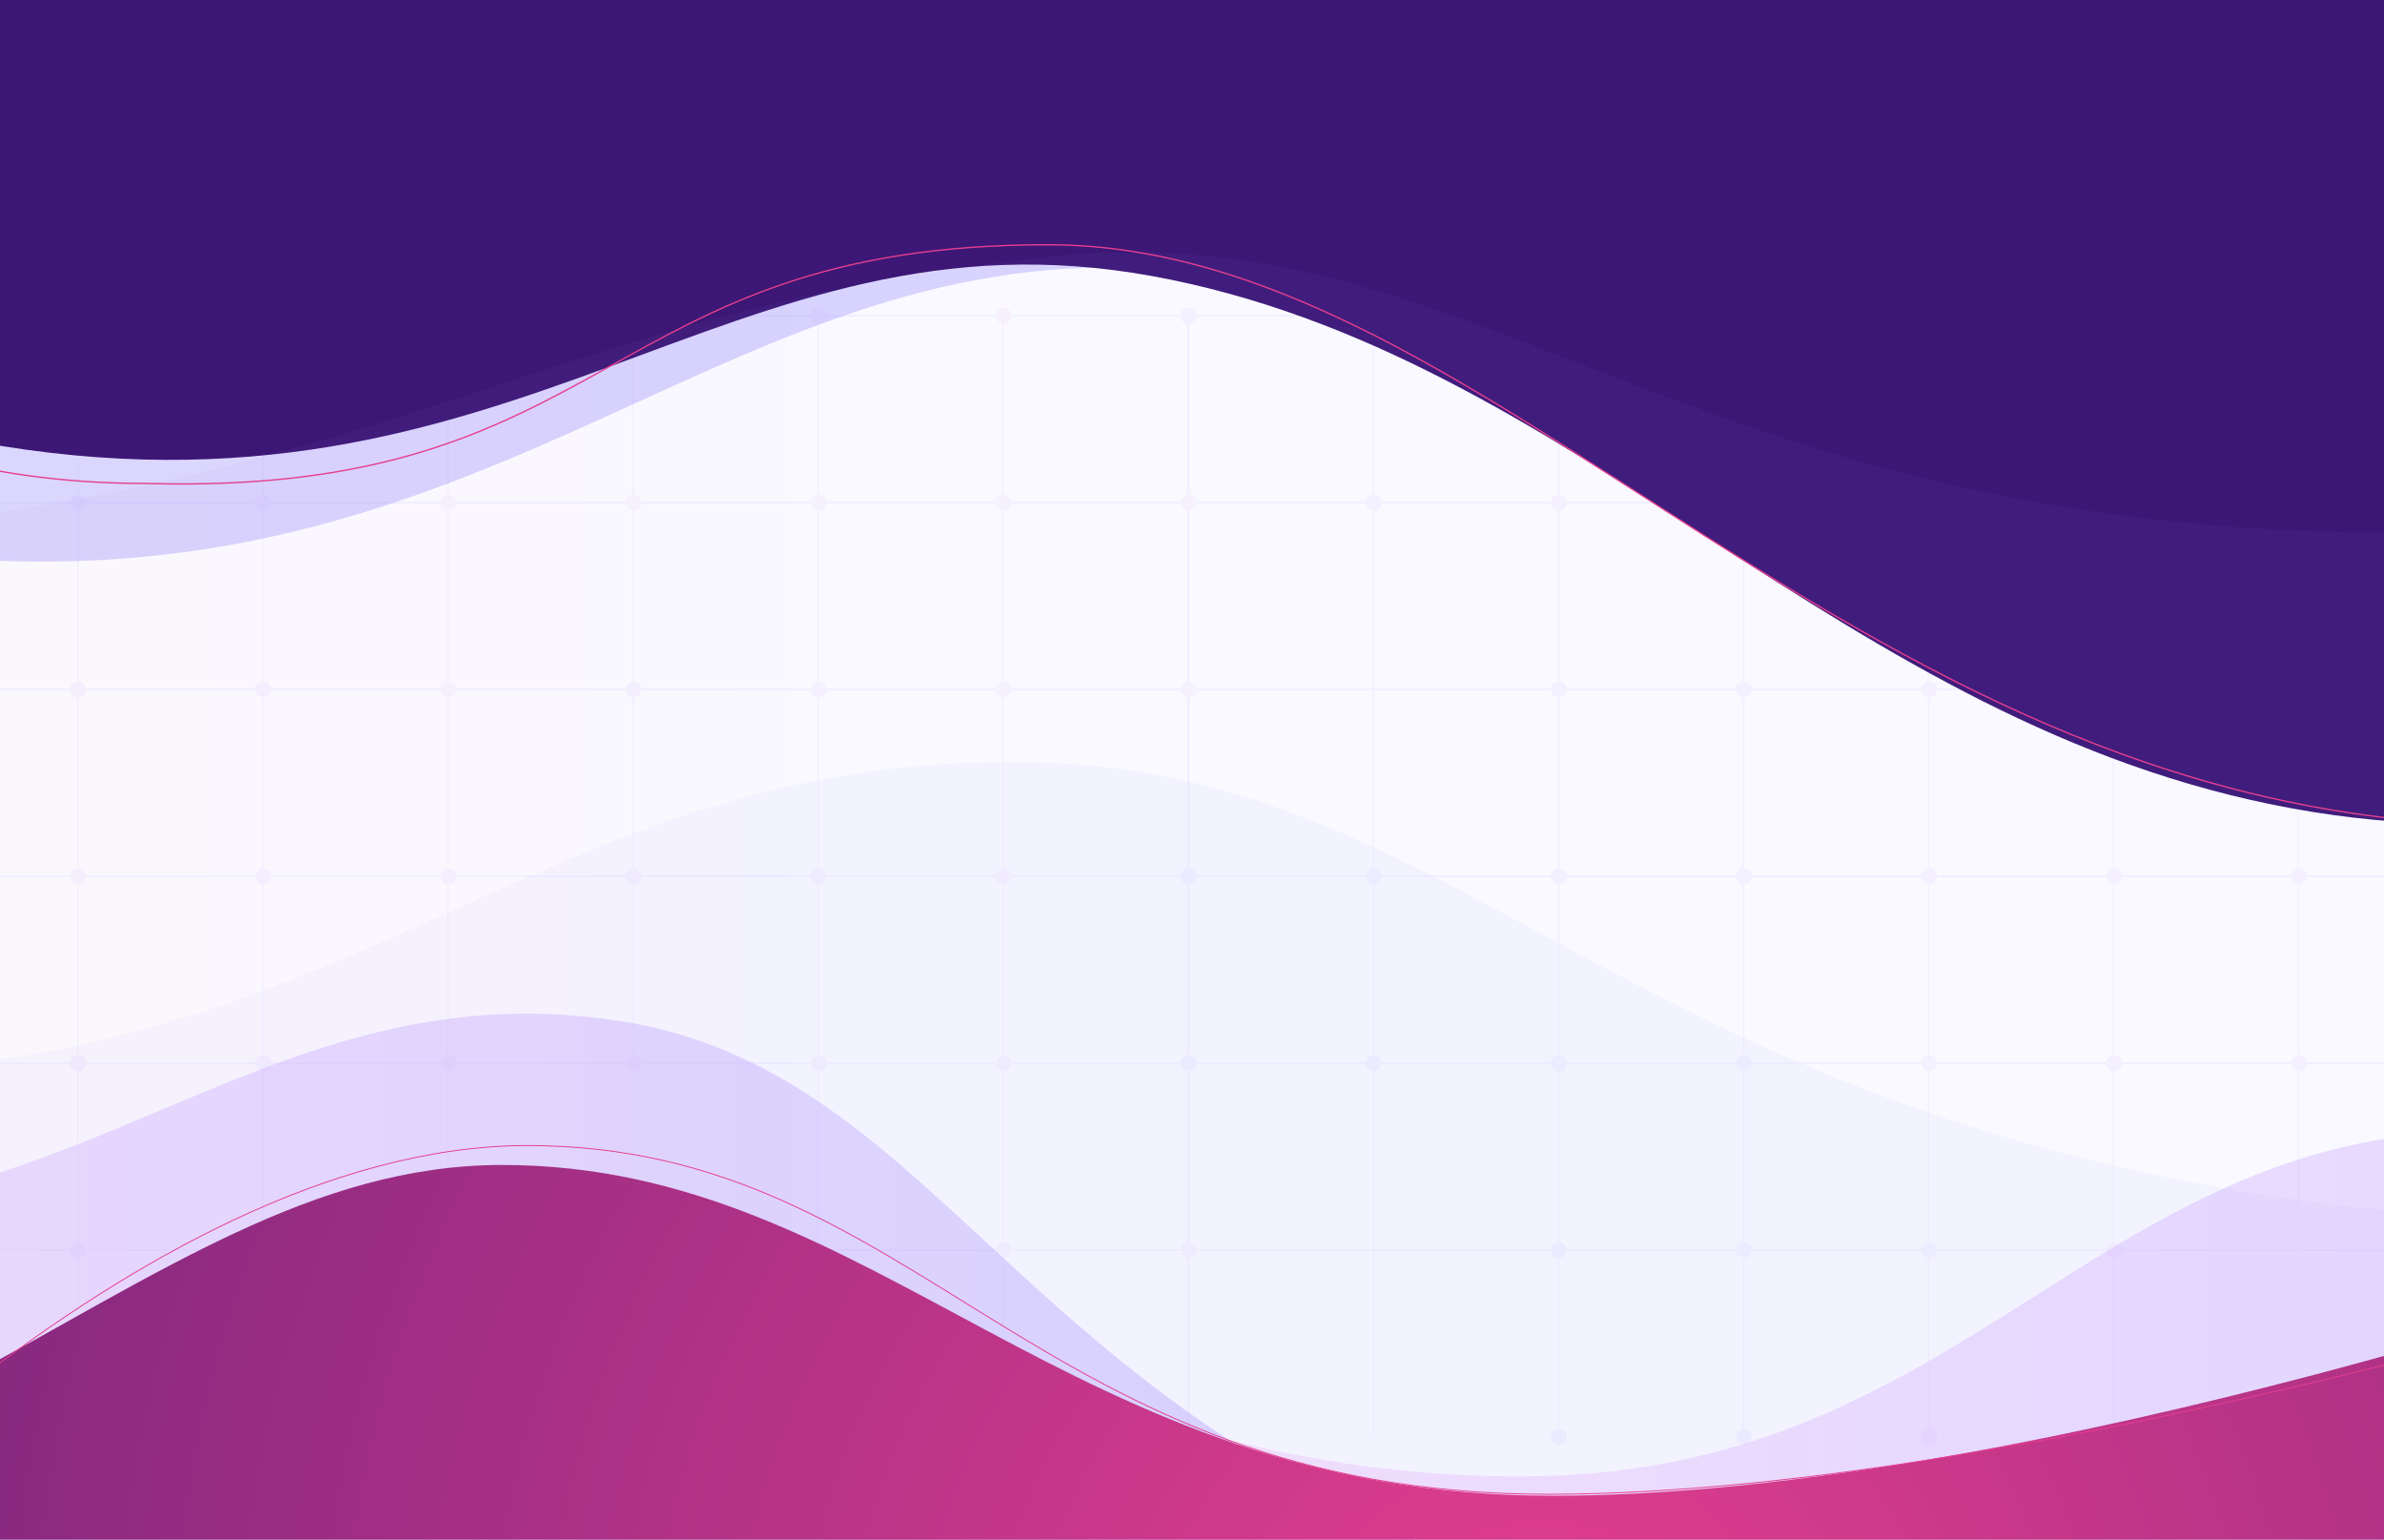<svg xmlns="http://www.w3.org/2000/svg" xmlns:xlink="http://www.w3.org/1999/xlink" width="1920" height="1240.074" viewBox="0 0 1920 1240.074">
  <defs>
    <clipPath id="clip-path">
      <rect id="Rectangle_287" data-name="Rectangle 287" width="1920" height="1240.074" fill="none"/>
    </clipPath>
    <linearGradient id="linear-gradient" x1="-4.167" y1="-1707.668" x2="-5.223" y2="-669.53" gradientUnits="objectBoundingBox">
      <stop offset="0" stop-color="#f6b7f9"/>
      <stop offset="1" stop-color="#9082fc"/>
    </linearGradient>
    <linearGradient id="linear-gradient-2" x1="689.537" y1="-0.421" x2="-288.302" y2="0.886" xlink:href="#linear-gradient"/>
    <linearGradient id="linear-gradient-3" x1="-5.189" y1="-3056.782" x2="-6.246" y2="-2018.532" xlink:href="#linear-gradient"/>
    <linearGradient id="linear-gradient-4" x1="-5.265" y1="-3255.192" x2="-6.322" y2="-2216.942" xlink:href="#linear-gradient"/>
    <linearGradient id="linear-gradient-5" x1="-5.341" y1="-3453.603" x2="-6.397" y2="-2415.353" xlink:href="#linear-gradient"/>
    <linearGradient id="linear-gradient-6" x1="-5.416" y1="-3651.797" x2="-6.473" y2="-2613.609" xlink:href="#linear-gradient"/>
    <linearGradient id="linear-gradient-7" x1="-5.492" y1="-3850.195" x2="-6.549" y2="-2812.007" xlink:href="#linear-gradient"/>
    <linearGradient id="linear-gradient-8" x1="-5.568" y1="-4048.594" x2="-6.624" y2="-3010.406" xlink:href="#linear-gradient"/>
    <linearGradient id="linear-gradient-9" x1="627.646" y1="-0.338" x2="-350.576" y2="0.969" xlink:href="#linear-gradient"/>
    <linearGradient id="linear-gradient-10" x1="565.493" y1="-0.255" x2="-412.745" y2="1.052" xlink:href="#linear-gradient"/>
    <linearGradient id="linear-gradient-11" x1="503.316" y1="-0.172" x2="-474.893" y2="1.135" xlink:href="#linear-gradient"/>
    <linearGradient id="linear-gradient-12" x1="441.169" y1="-0.089" x2="-537.069" y2="1.218" xlink:href="#linear-gradient"/>
    <linearGradient id="linear-gradient-13" x1="378.85" y1="-0.006" x2="-598.982" y2="1.302" xlink:href="#linear-gradient"/>
    <linearGradient id="linear-gradient-14" x1="316.713" y1="0.077" x2="-661.119" y2="1.385" xlink:href="#linear-gradient"/>
    <linearGradient id="linear-gradient-15" x1="254.683" y1="0.16" x2="-723.555" y2="1.468" xlink:href="#linear-gradient"/>
    <linearGradient id="linear-gradient-16" x1="689.818" y1="-0.421" x2="-288.419" y2="0.886" xlink:href="#linear-gradient"/>
    <linearGradient id="linear-gradient-17" x1="-6.189" y1="-2130.958" x2="-7.246" y2="-1092.708" xlink:href="#linear-gradient"/>
    <linearGradient id="linear-gradient-18" x1="-6.265" y1="-2329.368" x2="-7.321" y2="-1291.118" xlink:href="#linear-gradient"/>
    <linearGradient id="linear-gradient-19" x1="-6.341" y1="-2527.779" x2="-7.397" y2="-1489.53" xlink:href="#linear-gradient"/>
    <linearGradient id="linear-gradient-20" x1="-6.416" y1="-2726.028" x2="-7.473" y2="-1687.84" xlink:href="#linear-gradient"/>
    <linearGradient id="linear-gradient-21" x1="-6.492" y1="-2924.427" x2="-7.549" y2="-1886.238" xlink:href="#linear-gradient"/>
    <linearGradient id="linear-gradient-22" x1="-6.568" y1="-3122.825" x2="-7.624" y2="-2084.637" xlink:href="#linear-gradient"/>
    <linearGradient id="linear-gradient-23" x1="627.619" y1="-0.338" x2="-350.561" y2="0.969" xlink:href="#linear-gradient"/>
    <linearGradient id="linear-gradient-24" x1="565.526" y1="-0.255" x2="-412.769" y2="1.052" xlink:href="#linear-gradient"/>
    <linearGradient id="linear-gradient-25" x1="503.301" y1="-0.172" x2="-474.879" y2="1.135" xlink:href="#linear-gradient"/>
    <linearGradient id="linear-gradient-26" x1="440.986" y1="-0.089" x2="-536.846" y2="1.218" xlink:href="#linear-gradient"/>
    <linearGradient id="linear-gradient-27" x1="378.984" y1="-0.006" x2="-599.195" y2="1.302" xlink:href="#linear-gradient"/>
    <linearGradient id="linear-gradient-28" x1="316.825" y1="0.077" x2="-661.354" y2="1.385" xlink:href="#linear-gradient"/>
    <linearGradient id="linear-gradient-29" x1="254.667" y1="0.16" x2="-723.512" y2="1.468" xlink:href="#linear-gradient"/>
    <linearGradient id="linear-gradient-30" x1="78.801" y1="-82.606" x2="-7.506" y2="8.997" xlink:href="#linear-gradient"/>
    <linearGradient id="linear-gradient-31" x1="73.313" y1="-76.781" x2="-12.994" y2="14.822" xlink:href="#linear-gradient"/>
    <linearGradient id="linear-gradient-32" x1="67.826" y1="-70.957" x2="-18.481" y2="20.646" xlink:href="#linear-gradient"/>
    <linearGradient id="linear-gradient-33" x1="62.338" y1="-65.132" x2="-23.969" y2="26.471" xlink:href="#linear-gradient"/>
    <linearGradient id="linear-gradient-34" x1="56.85" y1="-59.307" x2="-29.457" y2="32.295" xlink:href="#linear-gradient"/>
    <linearGradient id="linear-gradient-35" x1="51.362" y1="-53.483" x2="-34.945" y2="38.12" xlink:href="#linear-gradient"/>
    <linearGradient id="linear-gradient-36" x1="45.874" y1="-47.658" x2="-40.433" y2="43.945" xlink:href="#linear-gradient"/>
    <linearGradient id="linear-gradient-37" x1="40.386" y1="-41.834" x2="-45.921" y2="49.769" xlink:href="#linear-gradient"/>
    <linearGradient id="linear-gradient-38" x1="72.973" y1="-76.419" x2="-13.334" y2="15.183" xlink:href="#linear-gradient"/>
    <linearGradient id="linear-gradient-39" x1="67.485" y1="-70.595" x2="-18.822" y2="21.007" xlink:href="#linear-gradient"/>
    <linearGradient id="linear-gradient-40" x1="61.997" y1="-64.77" x2="-24.31" y2="26.832" xlink:href="#linear-gradient"/>
    <linearGradient id="linear-gradient-41" x1="56.509" y1="-58.946" x2="-29.798" y2="32.656" xlink:href="#linear-gradient"/>
    <linearGradient id="linear-gradient-42" x1="51.021" y1="-53.121" x2="-35.286" y2="38.481" xlink:href="#linear-gradient"/>
    <linearGradient id="linear-gradient-43" x1="45.534" y1="-47.297" x2="-40.774" y2="44.305" xlink:href="#linear-gradient"/>
    <linearGradient id="linear-gradient-44" x1="40.046" y1="-41.472" x2="-46.261" y2="50.13" xlink:href="#linear-gradient"/>
    <linearGradient id="linear-gradient-45" x1="34.558" y1="-35.647" x2="-51.749" y2="55.954" xlink:href="#linear-gradient"/>
    <linearGradient id="linear-gradient-46" x1="67.145" y1="-70.234" x2="-19.162" y2="21.369" xlink:href="#linear-gradient"/>
    <linearGradient id="linear-gradient-47" x1="61.653" y1="-64.404" x2="-24.649" y2="27.191" xlink:href="#linear-gradient"/>
    <linearGradient id="linear-gradient-48" x1="56.169" y1="-58.585" x2="-30.138" y2="33.018" xlink:href="#linear-gradient"/>
    <linearGradient id="linear-gradient-49" x1="50.678" y1="-52.757" x2="-35.624" y2="38.84" xlink:href="#linear-gradient"/>
    <linearGradient id="linear-gradient-50" x1="45.193" y1="-46.935" x2="-41.114" y2="44.667" xlink:href="#linear-gradient"/>
    <linearGradient id="linear-gradient-51" x1="39.703" y1="-41.108" x2="-46.599" y2="50.488" xlink:href="#linear-gradient"/>
    <linearGradient id="linear-gradient-52" x1="34.216" y1="-35.284" x2="-52.086" y2="56.312" xlink:href="#linear-gradient"/>
    <linearGradient id="linear-gradient-53" x1="28.73" y1="-29.462" x2="-57.578" y2="62.14" xlink:href="#linear-gradient"/>
    <linearGradient id="linear-gradient-54" x1="61.317" y1="-64.048" x2="-24.991" y2="27.554" xlink:href="#linear-gradient"/>
    <linearGradient id="linear-gradient-55" x1="55.825" y1="-58.219" x2="-30.476" y2="33.377" xlink:href="#linear-gradient"/>
    <linearGradient id="linear-gradient-56" x1="50.341" y1="-52.399" x2="-35.966" y2="39.203" xlink:href="#linear-gradient"/>
    <linearGradient id="linear-gradient-57" x1="44.85" y1="-46.571" x2="-41.452" y2="45.025" xlink:href="#linear-gradient"/>
    <linearGradient id="linear-gradient-58" x1="39.365" y1="-40.75" x2="-46.942" y2="50.852" xlink:href="#linear-gradient"/>
    <linearGradient id="linear-gradient-59" x1="33.875" y1="-34.923" x2="-52.426" y2="56.673" xlink:href="#linear-gradient"/>
    <linearGradient id="linear-gradient-60" x1="28.388" y1="-29.098" x2="-57.914" y2="62.497" xlink:href="#linear-gradient"/>
    <linearGradient id="linear-gradient-61" x1="22.902" y1="-23.276" x2="-63.406" y2="68.326" xlink:href="#linear-gradient"/>
    <linearGradient id="linear-gradient-62" x1="55.488" y1="-57.842" x2="-30.819" y2="33.729" xlink:href="#linear-gradient"/>
    <linearGradient id="linear-gradient-63" x1="50.001" y1="-52.02" x2="-36.307" y2="39.551" xlink:href="#linear-gradient"/>
    <linearGradient id="linear-gradient-64" x1="44.513" y1="-46.197" x2="-41.794" y2="45.374" xlink:href="#linear-gradient"/>
    <linearGradient id="linear-gradient-65" x1="39.025" y1="-40.374" x2="-47.282" y2="51.196" xlink:href="#linear-gradient"/>
    <linearGradient id="linear-gradient-66" x1="33.537" y1="-34.552" x2="-52.77" y2="57.019" xlink:href="#linear-gradient"/>
    <linearGradient id="linear-gradient-67" x1="28.049" y1="-28.729" x2="-58.258" y2="62.842" xlink:href="#linear-gradient"/>
    <linearGradient id="linear-gradient-68" x1="22.561" y1="-22.907" x2="-63.746" y2="68.664" xlink:href="#linear-gradient"/>
    <linearGradient id="linear-gradient-69" x1="17.073" y1="-17.084" x2="-69.234" y2="74.487" xlink:href="#linear-gradient"/>
    <linearGradient id="linear-gradient-70" x1="49.66" y1="-51.658" x2="-36.647" y2="39.912" xlink:href="#linear-gradient"/>
    <linearGradient id="linear-gradient-71" x1="44.17" y1="-45.849" x2="-42.132" y2="45.748" xlink:href="#linear-gradient"/>
    <linearGradient id="linear-gradient-72" x1="38.685" y1="-40.013" x2="-47.623" y2="51.557" xlink:href="#linear-gradient"/>
    <linearGradient id="linear-gradient-73" x1="33.195" y1="-34.2" x2="-53.107" y2="57.396" xlink:href="#linear-gradient"/>
    <linearGradient id="linear-gradient-74" x1="27.709" y1="-28.368" x2="-58.599" y2="63.202" xlink:href="#linear-gradient"/>
    <linearGradient id="linear-gradient-75" x1="22.22" y1="-22.552" x2="-64.082" y2="69.044" xlink:href="#linear-gradient"/>
    <linearGradient id="linear-gradient-76" x1="16.732" y1="-16.728" x2="-69.57" y2="74.868" xlink:href="#linear-gradient"/>
    <linearGradient id="linear-gradient-77" x1="11.245" y1="-10.901" x2="-75.062" y2="80.67" xlink:href="#linear-gradient"/>
    <linearGradient id="linear-gradient-78" x1="43.832" y1="-45.49" x2="-42.475" y2="46.112" xlink:href="#linear-gradient"/>
    <linearGradient id="linear-gradient-79" x1="38.342" y1="-39.663" x2="-47.96" y2="51.933" xlink:href="#linear-gradient"/>
    <linearGradient id="linear-gradient-80" x1="32.857" y1="-33.841" x2="-53.451" y2="57.761" xlink:href="#linear-gradient"/>
    <linearGradient id="linear-gradient-81" x1="27.367" y1="-28.015" x2="-58.935" y2="63.581" xlink:href="#linear-gradient"/>
    <linearGradient id="linear-gradient-82" x1="21.881" y1="-22.192" x2="-64.427" y2="69.41" xlink:href="#linear-gradient"/>
    <linearGradient id="linear-gradient-83" x1="16.392" y1="-16.367" x2="-69.91" y2="75.229" xlink:href="#linear-gradient"/>
    <linearGradient id="linear-gradient-84" x1="10.904" y1="-10.543" x2="-75.397" y2="81.054" xlink:href="#linear-gradient"/>
    <linearGradient id="linear-gradient-85" x1="5.417" y1="-4.719" x2="-80.89" y2="86.884" xlink:href="#linear-gradient"/>
    <linearGradient id="linear-gradient-86" x1="78.801" y1="-82.606" x2="-7.506" y2="8.997" xlink:href="#linear-gradient"/>
    <linearGradient id="linear-gradient-88" x1="67.826" y1="-70.957" x2="-18.482" y2="20.646" xlink:href="#linear-gradient"/>
    <linearGradient id="linear-gradient-89" x1="62.338" y1="-65.132" x2="-23.97" y2="26.471" xlink:href="#linear-gradient"/>
    <linearGradient id="linear-gradient-90" x1="56.85" y1="-59.307" x2="-29.457" y2="32.295" xlink:href="#linear-gradient"/>
    <linearGradient id="linear-gradient-91" x1="51.362" y1="-53.483" x2="-34.945" y2="38.12" xlink:href="#linear-gradient"/>
    <linearGradient id="linear-gradient-96" x1="61.997" y1="-64.77" x2="-24.31" y2="26.832" xlink:href="#linear-gradient"/>
    <linearGradient id="linear-gradient-97" x1="56.51" y1="-58.945" x2="-29.798" y2="32.656" xlink:href="#linear-gradient"/>
    <linearGradient id="linear-gradient-98" x1="51.021" y1="-53.121" x2="-35.286" y2="38.481" xlink:href="#linear-gradient"/>
    <linearGradient id="linear-gradient-99" x1="45.534" y1="-47.297" x2="-40.773" y2="44.305" xlink:href="#linear-gradient"/>
    <linearGradient id="linear-gradient-102" x1="67.145" y1="-70.234" x2="-19.162" y2="21.369" xlink:href="#linear-gradient"/>
    <linearGradient id="linear-gradient-103" x1="61.653" y1="-64.404" x2="-24.648" y2="27.191" xlink:href="#linear-gradient"/>
    <linearGradient id="linear-gradient-104" x1="56.165" y1="-58.58" x2="-30.136" y2="33.015" xlink:href="#linear-gradient"/>
    <linearGradient id="linear-gradient-105" x1="50.682" y1="-52.76" x2="-35.626" y2="38.842" xlink:href="#linear-gradient"/>
    <linearGradient id="linear-gradient-106" x1="45.19" y1="-46.932" x2="-41.111" y2="44.664" xlink:href="#linear-gradient"/>
    <linearGradient id="linear-gradient-107" x1="39.706" y1="-41.111" x2="-46.602" y2="50.491" xlink:href="#linear-gradient"/>
    <linearGradient id="linear-gradient-108" x1="34.218" y1="-35.286" x2="-52.09" y2="56.316" xlink:href="#linear-gradient"/>
    <linearGradient id="linear-gradient-110" x1="61.317" y1="-64.048" x2="-24.991" y2="27.554" xlink:href="#linear-gradient"/>
    <linearGradient id="linear-gradient-111" x1="55.825" y1="-58.219" x2="-30.476" y2="33.377" xlink:href="#linear-gradient"/>
    <linearGradient id="linear-gradient-112" x1="50.337" y1="-52.395" x2="-35.964" y2="39.201" xlink:href="#linear-gradient"/>
    <linearGradient id="linear-gradient-113" x1="44.854" y1="-46.574" x2="-41.455" y2="45.028" xlink:href="#linear-gradient"/>
    <linearGradient id="linear-gradient-114" x1="39.362" y1="-40.747" x2="-46.939" y2="50.849" xlink:href="#linear-gradient"/>
    <linearGradient id="linear-gradient-115" x1="33.878" y1="-34.925" x2="-52.43" y2="56.677" xlink:href="#linear-gradient"/>
    <linearGradient id="linear-gradient-116" x1="28.39" y1="-29.101" x2="-57.918" y2="62.502" xlink:href="#linear-gradient"/>
    <linearGradient id="linear-gradient-120" x1="44.513" y1="-46.197" x2="-41.794" y2="45.374" xlink:href="#linear-gradient"/>
    <linearGradient id="linear-gradient-121" x1="39.025" y1="-40.374" x2="-47.283" y2="51.196" xlink:href="#linear-gradient"/>
    <linearGradient id="linear-gradient-122" x1="33.537" y1="-34.552" x2="-52.77" y2="57.019" xlink:href="#linear-gradient"/>
    <linearGradient id="linear-gradient-123" x1="28.049" y1="-28.729" x2="-58.258" y2="62.841" xlink:href="#linear-gradient"/>
    <linearGradient id="linear-gradient-127" x1="44.169" y1="-45.849" x2="-42.132" y2="45.748" xlink:href="#linear-gradient"/>
    <linearGradient id="linear-gradient-128" x1="38.682" y1="-40.024" x2="-47.619" y2="51.572" xlink:href="#linear-gradient"/>
    <linearGradient id="linear-gradient-129" x1="33.197" y1="-34.191" x2="-53.111" y2="57.38" xlink:href="#linear-gradient"/>
    <linearGradient id="linear-gradient-130" x1="27.707" y1="-28.376" x2="-58.594" y2="63.22" xlink:href="#linear-gradient"/>
    <linearGradient id="linear-gradient-131" x1="22.221" y1="-22.546" x2="-64.086" y2="69.025" xlink:href="#linear-gradient"/>
    <linearGradient id="linear-gradient-132" x1="16.733" y1="-16.723" x2="-69.574" y2="74.848" xlink:href="#linear-gradient"/>
    <linearGradient id="linear-gradient-133" x1="11.245" y1="-10.901" x2="-75.062" y2="80.67" xlink:href="#linear-gradient"/>
    <linearGradient id="linear-gradient-134" x1="43.832" y1="-45.49" x2="-42.475" y2="46.112" xlink:href="#linear-gradient"/>
    <linearGradient id="linear-gradient-135" x1="38.342" y1="-39.663" x2="-47.96" y2="51.933" xlink:href="#linear-gradient"/>
    <linearGradient id="linear-gradient-136" x1="32.854" y1="-33.839" x2="-53.447" y2="57.757" xlink:href="#linear-gradient"/>
    <linearGradient id="linear-gradient-137" x1="27.369" y1="-28.017" x2="-58.939" y2="63.585" xlink:href="#linear-gradient"/>
    <linearGradient id="linear-gradient-138" x1="21.879" y1="-22.191" x2="-64.422" y2="69.405" xlink:href="#linear-gradient"/>
    <linearGradient id="linear-gradient-139" x1="16.393" y1="-16.368" x2="-69.914" y2="75.235" xlink:href="#linear-gradient"/>
    <linearGradient id="linear-gradient-140" x1="10.905" y1="-10.543" x2="-75.403" y2="81.059" xlink:href="#linear-gradient"/>
    <linearGradient id="linear-gradient-142" x1="-2.04" y1="2.713" x2="-1.022" y2="2.713" xlink:href="#linear-gradient"/>
    <radialGradient id="radial-gradient" cx="0.691" cy="1.062" r="2.207" gradientTransform="matrix(-0.45, -0.178, 0.082, -0.984, -2.852, 4.164)" gradientUnits="objectBoundingBox">
      <stop offset="0" stop-color="#3d33a7"/>
      <stop offset="1" stop-color="#3c1775"/>
    </radialGradient>
    <linearGradient id="linear-gradient-143" x1="-0.263" y1="0.353" x2="0.506" y2="0.353" xlink:href="#linear-gradient"/>
    <linearGradient id="linear-gradient-144" x1="-0.253" y1="0.759" x2="0.49" y2="0.759" gradientUnits="objectBoundingBox">
      <stop offset="0" stop-color="#e53e8e"/>
      <stop offset="1" stop-color="#9082fc"/>
    </linearGradient>
    <linearGradient id="linear-gradient-145" x1="-0.042" y1="0.057" x2="0.963" y2="0.057" xlink:href="#linear-gradient"/>
    <linearGradient id="linear-gradient-146" x1="0.014" y1="0.465" x2="1.008" y2="0.465" xlink:href="#linear-gradient"/>
    <radialGradient id="radial-gradient-2" cx="1.037" cy="0.476" r="2.5" gradientTransform="translate(0.34) scale(0.319 1)" gradientUnits="objectBoundingBox">
      <stop offset="0" stop-color="#e53e8e"/>
      <stop offset="1" stop-color="#3c1775"/>
    </radialGradient>
  </defs>
  <g id="Group_864" data-name="Group 864" transform="translate(-31 -105.076)">
    <g id="Group_819" data-name="Group 819" transform="translate(31 105.076)">
      <rect id="Rectangle_257" data-name="Rectangle 257" width="1920" height="1240.074" fill="#fff"/>
      <g id="Group_812" data-name="Group 812">
        <g id="Group_811" data-name="Group 811" clip-path="url(#clip-path)">
          <g id="Group_765" data-name="Group 765" transform="translate(1322.685 285.054)">
            <rect id="Rectangle_258" data-name="Rectangle 258" width="1457.74" height="1.589" fill="url(#linear-gradient)"/>
          </g>
          <g id="Group_810" data-name="Group 810" transform="translate(-92.476 247.85)" opacity="0.1">
            <g id="Group_766" data-name="Group 766" transform="translate(5.824 6.446)">
              <rect id="Rectangle_259" data-name="Rectangle 259" width="1.127" height="902.969" fill="url(#linear-gradient-2)"/>
            </g>
            <g id="Group_767" data-name="Group 767" transform="translate(6.388 5.877)">
              <rect id="Rectangle_260" data-name="Rectangle 260" width="1043.46" height="1.137" fill="url(#linear-gradient-3)"/>
            </g>
            <g id="Group_768" data-name="Group 768" transform="translate(6.388 156.372)">
              <rect id="Rectangle_261" data-name="Rectangle 261" width="1043.46" height="1.137" fill="url(#linear-gradient-4)"/>
            </g>
            <g id="Group_769" data-name="Group 769" transform="translate(6.388 306.867)">
              <rect id="Rectangle_262" data-name="Rectangle 262" width="1043.46" height="1.137" fill="url(#linear-gradient-5)"/>
            </g>
            <g id="Group_770" data-name="Group 770" transform="translate(6.388 457.361)">
              <rect id="Rectangle_263" data-name="Rectangle 263" width="1043.46" height="1.137" fill="url(#linear-gradient-6)"/>
            </g>
            <g id="Group_771" data-name="Group 771" transform="translate(6.388 607.856)">
              <rect id="Rectangle_264" data-name="Rectangle 264" width="1043.46" height="1.137" fill="url(#linear-gradient-7)"/>
            </g>
            <g id="Group_772" data-name="Group 772" transform="translate(6.388 758.351)">
              <rect id="Rectangle_265" data-name="Rectangle 265" width="1043.46" height="1.137" fill="url(#linear-gradient-8)"/>
            </g>
            <g id="Group_773" data-name="Group 773" transform="translate(154.796 6.446)">
              <rect id="Rectangle_266" data-name="Rectangle 266" width="1.127" height="902.969" transform="translate(0)" fill="url(#linear-gradient-9)"/>
            </g>
            <g id="Group_774" data-name="Group 774" transform="translate(303.768 6.446)">
              <rect id="Rectangle_267" data-name="Rectangle 267" width="1.127" height="902.969" fill="url(#linear-gradient-10)"/>
            </g>
            <g id="Group_775" data-name="Group 775" transform="translate(452.74 6.446)">
              <rect id="Rectangle_268" data-name="Rectangle 268" width="1.127" height="902.969" fill="url(#linear-gradient-11)"/>
            </g>
            <g id="Group_776" data-name="Group 776" transform="translate(601.712 6.446)">
              <rect id="Rectangle_269" data-name="Rectangle 269" width="1.127" height="902.969" fill="url(#linear-gradient-12)"/>
            </g>
            <g id="Group_777" data-name="Group 777" transform="translate(750.683 6.446)">
              <rect id="Rectangle_270" data-name="Rectangle 270" width="1.127" height="902.969" fill="url(#linear-gradient-13)"/>
            </g>
            <g id="Group_778" data-name="Group 778" transform="translate(899.656 6.446)">
              <rect id="Rectangle_271" data-name="Rectangle 271" width="1.127" height="902.969" fill="url(#linear-gradient-14)"/>
            </g>
            <g id="Group_779" data-name="Group 779" transform="translate(1048.627 6.446)">
              <rect id="Rectangle_272" data-name="Rectangle 272" width="1.127" height="902.969" fill="url(#linear-gradient-15)"/>
            </g>
            <g id="Group_780" data-name="Group 780" transform="translate(1049.221 6.446)">
              <rect id="Rectangle_273" data-name="Rectangle 273" width="1.127" height="902.969" fill="url(#linear-gradient-16)"/>
            </g>
            <g id="Group_781" data-name="Group 781" transform="translate(1049.785 5.877)">
              <rect id="Rectangle_274" data-name="Rectangle 274" width="1043.46" height="1.137" fill="url(#linear-gradient-17)"/>
            </g>
            <g id="Group_782" data-name="Group 782" transform="translate(1049.785 156.372)">
              <rect id="Rectangle_275" data-name="Rectangle 275" width="1043.46" height="1.137" fill="url(#linear-gradient-18)"/>
            </g>
            <g id="Group_783" data-name="Group 783" transform="translate(1049.785 306.867)">
              <rect id="Rectangle_276" data-name="Rectangle 276" width="1043.46" height="1.137" fill="url(#linear-gradient-19)"/>
            </g>
            <g id="Group_784" data-name="Group 784" transform="translate(1049.785 457.361)">
              <rect id="Rectangle_277" data-name="Rectangle 277" width="1043.46" height="1.137" fill="url(#linear-gradient-20)"/>
            </g>
            <g id="Group_785" data-name="Group 785" transform="translate(1049.785 607.856)">
              <rect id="Rectangle_278" data-name="Rectangle 278" width="1043.46" height="1.137" fill="url(#linear-gradient-21)"/>
            </g>
            <g id="Group_786" data-name="Group 786" transform="translate(1049.785 758.351)">
              <rect id="Rectangle_279" data-name="Rectangle 279" width="1043.46" height="1.137" fill="url(#linear-gradient-22)"/>
            </g>
            <g id="Group_787" data-name="Group 787" transform="translate(1198.193 6.446)">
              <rect id="Rectangle_280" data-name="Rectangle 280" width="1.127" height="902.969" fill="url(#linear-gradient-23)"/>
            </g>
            <g id="Group_788" data-name="Group 788" transform="translate(1347.165 6.446)">
              <rect id="Rectangle_281" data-name="Rectangle 281" width="1.127" height="902.969" fill="url(#linear-gradient-24)"/>
            </g>
            <g id="Group_789" data-name="Group 789" transform="translate(1496.137 6.446)">
              <rect id="Rectangle_282" data-name="Rectangle 282" width="1.127" height="902.969" fill="url(#linear-gradient-25)"/>
            </g>
            <g id="Group_790" data-name="Group 790" transform="translate(1645.109 6.446)">
              <rect id="Rectangle_283" data-name="Rectangle 283" width="1.127" height="902.969" fill="url(#linear-gradient-26)"/>
            </g>
            <g id="Group_791" data-name="Group 791" transform="translate(1794.08 6.446)">
              <rect id="Rectangle_284" data-name="Rectangle 284" width="1.127" height="902.969" fill="url(#linear-gradient-27)"/>
            </g>
            <g id="Group_792" data-name="Group 792" transform="translate(1943.053 6.446)">
              <rect id="Rectangle_285" data-name="Rectangle 285" width="1.127" height="902.969" fill="url(#linear-gradient-28)"/>
            </g>
            <g id="Group_793" data-name="Group 793" transform="translate(2092.024 6.446)">
              <rect id="Rectangle_286" data-name="Rectangle 286" width="1.127" height="902.969" fill="url(#linear-gradient-29)"/>
            </g>
            <g id="Group_801" data-name="Group 801">
              <g id="Group_794" data-name="Group 794" transform="translate(0 902.971)">
                <path id="Path_467" data-name="Path 467" d="M22.678,371.722a6.387,6.387,0,1,1-6.387-6.444A6.414,6.414,0,0,1,22.678,371.722Z" transform="translate(-9.904 -365.278)" fill="url(#linear-gradient-30)"/>
                <path id="Path_468" data-name="Path 468" d="M56.684,371.722a6.387,6.387,0,1,1-6.387-6.444A6.416,6.416,0,0,1,56.684,371.722Z" transform="translate(105.157 -365.278)" fill="url(#linear-gradient-31)"/>
                <path id="Path_469" data-name="Path 469" d="M90.689,371.722a6.387,6.387,0,1,1-6.387-6.444A6.414,6.414,0,0,1,90.689,371.722Z" transform="translate(220.215 -365.278)" fill="url(#linear-gradient-32)"/>
                <path id="Path_470" data-name="Path 470" d="M124.695,371.722a6.387,6.387,0,1,1-6.387-6.444A6.414,6.414,0,0,1,124.695,371.722Z" transform="translate(335.277 -365.278)" fill="url(#linear-gradient-33)"/>
                <path id="Path_471" data-name="Path 471" d="M158.7,371.722a6.387,6.387,0,1,1-6.387-6.444A6.417,6.417,0,0,1,158.7,371.722Z" transform="translate(450.338 -365.278)" fill="url(#linear-gradient-34)"/>
                <path id="Path_472" data-name="Path 472" d="M192.706,371.722a6.387,6.387,0,1,1-6.387-6.444A6.414,6.414,0,0,1,192.706,371.722Z" transform="translate(565.396 -365.278)" fill="url(#linear-gradient-35)"/>
                <path id="Path_473" data-name="Path 473" d="M226.712,371.722a6.387,6.387,0,1,1-6.387-6.444A6.414,6.414,0,0,1,226.712,371.722Z" transform="translate(680.458 -365.278)" fill="url(#linear-gradient-36)"/>
                <path id="Path_474" data-name="Path 474" d="M260.718,371.722a6.387,6.387,0,1,1-6.387-6.444A6.416,6.416,0,0,1,260.718,371.722Z" transform="translate(795.519 -365.278)" fill="url(#linear-gradient-37)"/>
              </g>
              <g id="Group_795" data-name="Group 795" transform="translate(0 752.476)">
                <path id="Path_475" data-name="Path 475" d="M22.678,337.7a6.387,6.387,0,1,1-6.387-6.444A6.414,6.414,0,0,1,22.678,337.7Z" transform="translate(-9.904 -331.251)" fill="url(#linear-gradient-38)"/>
                <path id="Path_476" data-name="Path 476" d="M56.684,337.7a6.387,6.387,0,1,1-6.387-6.444A6.417,6.417,0,0,1,56.684,337.7Z" transform="translate(105.157 -331.251)" fill="url(#linear-gradient-39)"/>
                <path id="Path_477" data-name="Path 477" d="M90.689,337.7a6.387,6.387,0,1,1-6.387-6.444A6.414,6.414,0,0,1,90.689,337.7Z" transform="translate(220.215 -331.251)" fill="url(#linear-gradient-40)"/>
                <path id="Path_478" data-name="Path 478" d="M124.695,337.7a6.387,6.387,0,1,1-6.387-6.444A6.414,6.414,0,0,1,124.695,337.7Z" transform="translate(335.277 -331.251)" fill="url(#linear-gradient-41)"/>
                <path id="Path_479" data-name="Path 479" d="M158.7,337.7a6.387,6.387,0,1,1-6.387-6.444A6.417,6.417,0,0,1,158.7,337.7Z" transform="translate(450.338 -331.251)" fill="url(#linear-gradient-42)"/>
                <path id="Path_480" data-name="Path 480" d="M192.706,337.7a6.387,6.387,0,1,1-6.387-6.444A6.414,6.414,0,0,1,192.706,337.7Z" transform="translate(565.396 -331.251)" fill="url(#linear-gradient-43)"/>
                <path id="Path_481" data-name="Path 481" d="M226.712,337.7a6.387,6.387,0,1,1-6.387-6.444A6.414,6.414,0,0,1,226.712,337.7Z" transform="translate(680.458 -331.251)" fill="url(#linear-gradient-44)"/>
                <path id="Path_482" data-name="Path 482" d="M260.718,337.7a6.387,6.387,0,1,1-6.387-6.444A6.417,6.417,0,0,1,260.718,337.7Z" transform="translate(795.519 -331.251)" fill="url(#linear-gradient-45)"/>
              </g>
              <g id="Group_796" data-name="Group 796" transform="translate(0 601.98)">
                <path id="Path_483" data-name="Path 483" d="M22.678,303.668a6.387,6.387,0,1,1-6.387-6.444A6.417,6.417,0,0,1,22.678,303.668Z" transform="translate(-9.904 -297.222)" fill="url(#linear-gradient-46)"/>
                <ellipse id="Ellipse_40" data-name="Ellipse 40" cx="6.387" cy="6.444" rx="6.387" ry="6.444" transform="translate(149.066)" fill="url(#linear-gradient-47)"/>
                <path id="Path_484" data-name="Path 484" d="M90.689,303.668a6.387,6.387,0,1,1-6.387-6.444A6.417,6.417,0,0,1,90.689,303.668Z" transform="translate(220.215 -297.222)" fill="url(#linear-gradient-48)"/>
                <ellipse id="Ellipse_41" data-name="Ellipse 41" cx="6.387" cy="6.444" rx="6.387" ry="6.444" transform="translate(447.198)" fill="url(#linear-gradient-49)"/>
                <path id="Path_485" data-name="Path 485" d="M158.7,303.668a6.387,6.387,0,1,1-6.387-6.444A6.419,6.419,0,0,1,158.7,303.668Z" transform="translate(450.338 -297.222)" fill="url(#linear-gradient-50)"/>
                <ellipse id="Ellipse_42" data-name="Ellipse 42" cx="6.387" cy="6.444" rx="6.387" ry="6.444" transform="translate(745.33)" fill="url(#linear-gradient-51)"/>
                <ellipse id="Ellipse_43" data-name="Ellipse 43" cx="6.387" cy="6.444" rx="6.387" ry="6.444" transform="translate(894.395)" fill="url(#linear-gradient-52)"/>
                <path id="Path_486" data-name="Path 486" d="M260.718,303.668a6.387,6.387,0,1,1-6.387-6.444A6.419,6.419,0,0,1,260.718,303.668Z" transform="translate(795.519 -297.222)" fill="url(#linear-gradient-53)"/>
              </g>
              <g id="Group_797" data-name="Group 797" transform="translate(0 451.485)">
                <path id="Path_487" data-name="Path 487" d="M22.678,269.641a6.387,6.387,0,1,1-6.387-6.444A6.417,6.417,0,0,1,22.678,269.641Z" transform="translate(-9.904 -263.195)" fill="url(#linear-gradient-54)"/>
                <ellipse id="Ellipse_44" data-name="Ellipse 44" cx="6.387" cy="6.444" rx="6.387" ry="6.444" transform="translate(149.066)" fill="url(#linear-gradient-55)"/>
                <path id="Path_488" data-name="Path 488" d="M90.689,269.641A6.387,6.387,0,1,1,84.3,263.2,6.417,6.417,0,0,1,90.689,269.641Z" transform="translate(220.215 -263.195)" fill="url(#linear-gradient-56)"/>
                <ellipse id="Ellipse_45" data-name="Ellipse 45" cx="6.387" cy="6.444" rx="6.387" ry="6.444" transform="translate(447.198)" fill="url(#linear-gradient-57)"/>
                <path id="Path_489" data-name="Path 489" d="M158.7,269.641a6.387,6.387,0,1,1-6.387-6.444A6.419,6.419,0,0,1,158.7,269.641Z" transform="translate(450.338 -263.195)" fill="url(#linear-gradient-58)"/>
                <ellipse id="Ellipse_46" data-name="Ellipse 46" cx="6.387" cy="6.444" rx="6.387" ry="6.444" transform="translate(745.33)" fill="url(#linear-gradient-59)"/>
                <ellipse id="Ellipse_47" data-name="Ellipse 47" cx="6.387" cy="6.444" rx="6.387" ry="6.444" transform="translate(894.395)" fill="url(#linear-gradient-60)"/>
                <path id="Path_490" data-name="Path 490" d="M260.718,269.641a6.387,6.387,0,1,1-6.387-6.444A6.419,6.419,0,0,1,260.718,269.641Z" transform="translate(795.519 -263.195)" fill="url(#linear-gradient-61)"/>
              </g>
              <g id="Group_798" data-name="Group 798" transform="translate(0 300.989)">
                <path id="Path_491" data-name="Path 491" d="M22.678,235.617a6.387,6.387,0,1,1-6.387-6.448A6.417,6.417,0,0,1,22.678,235.617Z" transform="translate(-9.904 -229.169)" fill="url(#linear-gradient-62)"/>
                <path id="Path_492" data-name="Path 492" d="M56.684,235.617a6.387,6.387,0,1,1-6.387-6.448A6.419,6.419,0,0,1,56.684,235.617Z" transform="translate(105.157 -229.169)" fill="url(#linear-gradient-63)"/>
                <path id="Path_493" data-name="Path 493" d="M90.689,235.617a6.387,6.387,0,1,1-6.387-6.448A6.417,6.417,0,0,1,90.689,235.617Z" transform="translate(220.215 -229.169)" fill="url(#linear-gradient-64)"/>
                <path id="Path_494" data-name="Path 494" d="M124.695,235.617a6.387,6.387,0,1,1-6.387-6.448A6.417,6.417,0,0,1,124.695,235.617Z" transform="translate(335.277 -229.169)" fill="url(#linear-gradient-65)"/>
                <path id="Path_495" data-name="Path 495" d="M158.7,235.617a6.387,6.387,0,1,1-6.387-6.448A6.42,6.42,0,0,1,158.7,235.617Z" transform="translate(450.338 -229.169)" fill="url(#linear-gradient-66)"/>
                <path id="Path_496" data-name="Path 496" d="M192.706,235.617a6.387,6.387,0,1,1-6.387-6.448A6.417,6.417,0,0,1,192.706,235.617Z" transform="translate(565.396 -229.169)" fill="url(#linear-gradient-67)"/>
                <path id="Path_497" data-name="Path 497" d="M226.712,235.617a6.387,6.387,0,1,1-6.387-6.448A6.417,6.417,0,0,1,226.712,235.617Z" transform="translate(680.458 -229.169)" fill="url(#linear-gradient-68)"/>
                <path id="Path_498" data-name="Path 498" d="M260.718,235.617a6.387,6.387,0,1,1-6.387-6.448A6.419,6.419,0,0,1,260.718,235.617Z" transform="translate(795.519 -229.169)" fill="url(#linear-gradient-69)"/>
              </g>
              <g id="Group_799" data-name="Group 799" transform="translate(0 150.494)">
                <path id="Path_499" data-name="Path 499" d="M22.678,201.59a6.387,6.387,0,1,1-6.387-6.449A6.417,6.417,0,0,1,22.678,201.59Z" transform="translate(-9.904 -195.142)" fill="url(#linear-gradient-70)"/>
                <ellipse id="Ellipse_48" data-name="Ellipse 48" cx="6.387" cy="6.444" rx="6.387" ry="6.444" transform="translate(149.066 0.002)" fill="url(#linear-gradient-71)"/>
                <path id="Path_500" data-name="Path 500" d="M90.689,201.59a6.387,6.387,0,1,1-6.387-6.449A6.417,6.417,0,0,1,90.689,201.59Z" transform="translate(220.215 -195.142)" fill="url(#linear-gradient-72)"/>
                <ellipse id="Ellipse_49" data-name="Ellipse 49" cx="6.387" cy="6.444" rx="6.387" ry="6.444" transform="translate(447.198 0.002)" fill="url(#linear-gradient-73)"/>
                <path id="Path_501" data-name="Path 501" d="M158.7,201.59a6.387,6.387,0,1,1-6.387-6.449A6.42,6.42,0,0,1,158.7,201.59Z" transform="translate(450.338 -195.142)" fill="url(#linear-gradient-74)"/>
                <ellipse id="Ellipse_50" data-name="Ellipse 50" cx="6.387" cy="6.444" rx="6.387" ry="6.444" transform="translate(745.33 0.002)" fill="url(#linear-gradient-75)"/>
                <ellipse id="Ellipse_51" data-name="Ellipse 51" cx="6.387" cy="6.444" rx="6.387" ry="6.444" transform="translate(894.395 0.002)" fill="url(#linear-gradient-76)"/>
                <path id="Path_502" data-name="Path 502" d="M260.718,201.59a6.387,6.387,0,1,1-6.387-6.449A6.419,6.419,0,0,1,260.718,201.59Z" transform="translate(795.519 -195.142)" fill="url(#linear-gradient-77)"/>
              </g>
              <g id="Group_800" data-name="Group 800">
                <path id="Path_503" data-name="Path 503" d="M22.678,167.559a6.387,6.387,0,1,1-6.387-6.444A6.414,6.414,0,0,1,22.678,167.559Z" transform="translate(-9.904 -161.115)" fill="url(#linear-gradient-78)"/>
                <ellipse id="Ellipse_52" data-name="Ellipse 52" cx="6.387" cy="6.444" rx="6.387" ry="6.444" transform="translate(149.066 0.001)" fill="url(#linear-gradient-79)"/>
                <path id="Path_504" data-name="Path 504" d="M90.689,167.559a6.387,6.387,0,1,1-6.387-6.444A6.414,6.414,0,0,1,90.689,167.559Z" transform="translate(220.215 -161.115)" fill="url(#linear-gradient-80)"/>
                <ellipse id="Ellipse_53" data-name="Ellipse 53" cx="6.387" cy="6.444" rx="6.387" ry="6.444" transform="translate(447.198 0.001)" fill="url(#linear-gradient-81)"/>
                <path id="Path_505" data-name="Path 505" d="M158.7,167.559a6.387,6.387,0,1,1-6.387-6.444A6.417,6.417,0,0,1,158.7,167.559Z" transform="translate(450.338 -161.115)" fill="url(#linear-gradient-82)"/>
                <ellipse id="Ellipse_54" data-name="Ellipse 54" cx="6.387" cy="6.444" rx="6.387" ry="6.444" transform="translate(745.33 0.001)" fill="url(#linear-gradient-83)"/>
                <ellipse id="Ellipse_55" data-name="Ellipse 55" cx="6.387" cy="6.444" rx="6.387" ry="6.444" transform="translate(894.395 0.001)" fill="url(#linear-gradient-84)"/>
                <path id="Path_506" data-name="Path 506" d="M260.718,167.559a6.387,6.387,0,1,1-6.387-6.444A6.417,6.417,0,0,1,260.718,167.559Z" transform="translate(795.519 -161.115)" fill="url(#linear-gradient-85)"/>
              </g>
            </g>
            <g id="Group_809" data-name="Group 809" transform="translate(1043.397)">
              <g id="Group_802" data-name="Group 802" transform="translate(0 902.971)">
                <path id="Path_507" data-name="Path 507" d="M260.7,371.722a6.387,6.387,0,1,1-6.387-6.444A6.414,6.414,0,0,1,260.7,371.722Z" transform="translate(-247.929 -365.278)" fill="url(#linear-gradient-86)"/>
                <path id="Path_508" data-name="Path 508" d="M294.709,371.722a6.387,6.387,0,1,1-6.387-6.444A6.416,6.416,0,0,1,294.709,371.722Z" transform="translate(-132.868 -365.278)" fill="url(#linear-gradient-31)"/>
                <path id="Path_509" data-name="Path 509" d="M328.714,371.722a6.387,6.387,0,1,1-6.387-6.444A6.414,6.414,0,0,1,328.714,371.722Z" transform="translate(-17.81 -365.278)" fill="url(#linear-gradient-88)"/>
                <path id="Path_510" data-name="Path 510" d="M362.72,371.722a6.387,6.387,0,1,1-6.387-6.444A6.414,6.414,0,0,1,362.72,371.722Z" transform="translate(97.252 -365.278)" fill="url(#linear-gradient-89)"/>
                <path id="Path_511" data-name="Path 511" d="M396.726,371.722a6.387,6.387,0,1,1-6.387-6.444A6.416,6.416,0,0,1,396.726,371.722Z" transform="translate(212.313 -365.278)" fill="url(#linear-gradient-90)"/>
                <path id="Path_512" data-name="Path 512" d="M430.731,371.722a6.387,6.387,0,1,1-6.387-6.444A6.414,6.414,0,0,1,430.731,371.722Z" transform="translate(327.371 -365.278)" fill="url(#linear-gradient-91)"/>
                <path id="Path_513" data-name="Path 513" d="M464.737,371.722a6.387,6.387,0,1,1-6.387-6.444A6.414,6.414,0,0,1,464.737,371.722Z" transform="translate(442.433 -365.278)" fill="url(#linear-gradient-36)"/>
                <path id="Path_514" data-name="Path 514" d="M498.743,371.722a6.387,6.387,0,1,1-6.387-6.444A6.416,6.416,0,0,1,498.743,371.722Z" transform="translate(557.494 -365.278)" fill="url(#linear-gradient-37)"/>
              </g>
              <g id="Group_803" data-name="Group 803" transform="translate(0 752.476)">
                <path id="Path_515" data-name="Path 515" d="M260.7,337.7a6.387,6.387,0,1,1-6.387-6.444A6.414,6.414,0,0,1,260.7,337.7Z" transform="translate(-247.929 -331.251)" fill="url(#linear-gradient-38)"/>
                <path id="Path_516" data-name="Path 516" d="M294.709,337.7a6.387,6.387,0,1,1-6.387-6.444A6.417,6.417,0,0,1,294.709,337.7Z" transform="translate(-132.868 -331.251)" fill="url(#linear-gradient-39)"/>
                <path id="Path_517" data-name="Path 517" d="M328.714,337.7a6.387,6.387,0,1,1-6.387-6.444A6.414,6.414,0,0,1,328.714,337.7Z" transform="translate(-17.81 -331.251)" fill="url(#linear-gradient-96)"/>
                <path id="Path_518" data-name="Path 518" d="M362.72,337.7a6.387,6.387,0,1,1-6.387-6.444A6.414,6.414,0,0,1,362.72,337.7Z" transform="translate(97.252 -331.251)" fill="url(#linear-gradient-97)"/>
                <path id="Path_519" data-name="Path 519" d="M396.726,337.7a6.387,6.387,0,1,1-6.387-6.444A6.417,6.417,0,0,1,396.726,337.7Z" transform="translate(212.313 -331.251)" fill="url(#linear-gradient-98)"/>
                <path id="Path_520" data-name="Path 520" d="M430.731,337.7a6.387,6.387,0,1,1-6.387-6.444A6.414,6.414,0,0,1,430.731,337.7Z" transform="translate(327.371 -331.251)" fill="url(#linear-gradient-99)"/>
                <path id="Path_521" data-name="Path 521" d="M464.737,337.7a6.387,6.387,0,1,1-6.387-6.444A6.414,6.414,0,0,1,464.737,337.7Z" transform="translate(442.433 -331.251)" fill="url(#linear-gradient-44)"/>
                <path id="Path_522" data-name="Path 522" d="M498.743,337.7a6.387,6.387,0,1,1-6.387-6.444A6.417,6.417,0,0,1,498.743,337.7Z" transform="translate(557.494 -331.251)" fill="url(#linear-gradient-45)"/>
              </g>
              <g id="Group_804" data-name="Group 804" transform="translate(0 601.98)">
                <path id="Path_523" data-name="Path 523" d="M260.7,303.668a6.387,6.387,0,1,1-6.387-6.444A6.417,6.417,0,0,1,260.7,303.668Z" transform="translate(-247.929 -297.222)" fill="url(#linear-gradient-102)"/>
                <ellipse id="Ellipse_56" data-name="Ellipse 56" cx="6.387" cy="6.444" rx="6.387" ry="6.444" transform="translate(149.066)" fill="url(#linear-gradient-103)"/>
                <ellipse id="Ellipse_57" data-name="Ellipse 57" cx="6.387" cy="6.444" rx="6.387" ry="6.444" transform="translate(298.132)" fill="url(#linear-gradient-104)"/>
                <path id="Path_524" data-name="Path 524" d="M362.72,303.668a6.387,6.387,0,1,1-6.387-6.444A6.417,6.417,0,0,1,362.72,303.668Z" transform="translate(97.252 -297.222)" fill="url(#linear-gradient-105)"/>
                <ellipse id="Ellipse_58" data-name="Ellipse 58" cx="6.387" cy="6.444" rx="6.387" ry="6.444" transform="translate(596.263)" fill="url(#linear-gradient-106)"/>
                <path id="Path_525" data-name="Path 525" d="M430.731,303.668a6.387,6.387,0,1,1-6.387-6.444A6.417,6.417,0,0,1,430.731,303.668Z" transform="translate(327.371 -297.222)" fill="url(#linear-gradient-107)"/>
                <path id="Path_526" data-name="Path 526" d="M464.737,303.668a6.387,6.387,0,1,1-6.387-6.444A6.417,6.417,0,0,1,464.737,303.668Z" transform="translate(442.433 -297.222)" fill="url(#linear-gradient-108)"/>
                <path id="Path_527" data-name="Path 527" d="M498.743,303.668a6.387,6.387,0,1,1-6.387-6.444A6.419,6.419,0,0,1,498.743,303.668Z" transform="translate(557.494 -297.222)" fill="url(#linear-gradient-53)"/>
              </g>
              <g id="Group_805" data-name="Group 805" transform="translate(0 451.485)">
                <path id="Path_528" data-name="Path 528" d="M260.7,269.641a6.387,6.387,0,1,1-6.387-6.444A6.417,6.417,0,0,1,260.7,269.641Z" transform="translate(-247.929 -263.195)" fill="url(#linear-gradient-110)"/>
                <ellipse id="Ellipse_59" data-name="Ellipse 59" cx="6.387" cy="6.444" rx="6.387" ry="6.444" transform="translate(149.066)" fill="url(#linear-gradient-111)"/>
                <ellipse id="Ellipse_60" data-name="Ellipse 60" cx="6.387" cy="6.444" rx="6.387" ry="6.444" transform="translate(298.132)" fill="url(#linear-gradient-112)"/>
                <path id="Path_529" data-name="Path 529" d="M362.72,269.641a6.387,6.387,0,1,1-6.387-6.444A6.416,6.416,0,0,1,362.72,269.641Z" transform="translate(97.252 -263.195)" fill="url(#linear-gradient-113)"/>
                <ellipse id="Ellipse_61" data-name="Ellipse 61" cx="6.387" cy="6.444" rx="6.387" ry="6.444" transform="translate(596.263)" fill="url(#linear-gradient-114)"/>
                <path id="Path_530" data-name="Path 530" d="M430.731,269.641a6.387,6.387,0,1,1-6.387-6.444A6.417,6.417,0,0,1,430.731,269.641Z" transform="translate(327.371 -263.195)" fill="url(#linear-gradient-115)"/>
                <path id="Path_531" data-name="Path 531" d="M464.737,269.641a6.387,6.387,0,1,1-6.387-6.444A6.417,6.417,0,0,1,464.737,269.641Z" transform="translate(442.433 -263.195)" fill="url(#linear-gradient-116)"/>
                <path id="Path_532" data-name="Path 532" d="M498.743,269.641a6.387,6.387,0,1,1-6.387-6.444A6.419,6.419,0,0,1,498.743,269.641Z" transform="translate(557.494 -263.195)" fill="url(#linear-gradient-61)"/>
              </g>
              <g id="Group_806" data-name="Group 806" transform="translate(0 300.989)">
                <path id="Path_533" data-name="Path 533" d="M260.7,235.617a6.387,6.387,0,1,1-6.387-6.448A6.417,6.417,0,0,1,260.7,235.617Z" transform="translate(-247.929 -229.169)" fill="url(#linear-gradient-62)"/>
                <path id="Path_534" data-name="Path 534" d="M294.709,235.617a6.387,6.387,0,1,1-6.387-6.448A6.419,6.419,0,0,1,294.709,235.617Z" transform="translate(-132.868 -229.169)" fill="url(#linear-gradient-63)"/>
                <path id="Path_535" data-name="Path 535" d="M328.714,235.617a6.387,6.387,0,1,1-6.387-6.448A6.417,6.417,0,0,1,328.714,235.617Z" transform="translate(-17.81 -229.169)" fill="url(#linear-gradient-120)"/>
                <path id="Path_536" data-name="Path 536" d="M362.72,235.617a6.387,6.387,0,1,1-6.387-6.448A6.417,6.417,0,0,1,362.72,235.617Z" transform="translate(97.252 -229.169)" fill="url(#linear-gradient-121)"/>
                <path id="Path_537" data-name="Path 537" d="M396.726,235.617a6.387,6.387,0,1,1-6.387-6.448A6.419,6.419,0,0,1,396.726,235.617Z" transform="translate(212.313 -229.169)" fill="url(#linear-gradient-122)"/>
                <path id="Path_538" data-name="Path 538" d="M430.731,235.617a6.387,6.387,0,1,1-6.387-6.448A6.417,6.417,0,0,1,430.731,235.617Z" transform="translate(327.371 -229.169)" fill="url(#linear-gradient-123)"/>
                <path id="Path_539" data-name="Path 539" d="M464.737,235.617a6.387,6.387,0,1,1-6.387-6.448A6.417,6.417,0,0,1,464.737,235.617Z" transform="translate(442.433 -229.169)" fill="url(#linear-gradient-68)"/>
                <path id="Path_540" data-name="Path 540" d="M498.743,235.617a6.387,6.387,0,1,1-6.387-6.448A6.419,6.419,0,0,1,498.743,235.617Z" transform="translate(557.494 -229.169)" fill="url(#linear-gradient-69)"/>
              </g>
              <g id="Group_807" data-name="Group 807" transform="translate(0 150.494)">
                <path id="Path_541" data-name="Path 541" d="M260.7,201.59a6.387,6.387,0,1,1-6.387-6.449A6.417,6.417,0,0,1,260.7,201.59Z" transform="translate(-247.929 -195.142)" fill="url(#linear-gradient-70)"/>
                <ellipse id="Ellipse_62" data-name="Ellipse 62" cx="6.387" cy="6.444" rx="6.387" ry="6.444" transform="translate(149.066 0.002)" fill="url(#linear-gradient-127)"/>
                <ellipse id="Ellipse_63" data-name="Ellipse 63" cx="6.387" cy="6.444" rx="6.387" ry="6.444" transform="translate(298.132 0.002)" fill="url(#linear-gradient-128)"/>
                <path id="Path_542" data-name="Path 542" d="M362.72,201.59a6.387,6.387,0,1,1-6.387-6.449A6.417,6.417,0,0,1,362.72,201.59Z" transform="translate(97.252 -195.142)" fill="url(#linear-gradient-129)"/>
                <ellipse id="Ellipse_64" data-name="Ellipse 64" cx="6.387" cy="6.444" rx="6.387" ry="6.444" transform="translate(596.263 0.002)" fill="url(#linear-gradient-130)"/>
                <path id="Path_543" data-name="Path 543" d="M430.731,201.59a6.387,6.387,0,1,1-6.387-6.449A6.417,6.417,0,0,1,430.731,201.59Z" transform="translate(327.371 -195.142)" fill="url(#linear-gradient-131)"/>
                <path id="Path_544" data-name="Path 544" d="M464.737,201.59a6.387,6.387,0,1,1-6.387-6.449A6.417,6.417,0,0,1,464.737,201.59Z" transform="translate(442.433 -195.142)" fill="url(#linear-gradient-132)"/>
                <path id="Path_545" data-name="Path 545" d="M498.743,201.59a6.387,6.387,0,1,1-6.387-6.449A6.419,6.419,0,0,1,498.743,201.59Z" transform="translate(557.494 -195.142)" fill="url(#linear-gradient-133)"/>
              </g>
              <g id="Group_808" data-name="Group 808">
                <path id="Path_546" data-name="Path 546" d="M260.7,167.559a6.387,6.387,0,1,1-6.387-6.444A6.414,6.414,0,0,1,260.7,167.559Z" transform="translate(-247.929 -161.115)" fill="url(#linear-gradient-134)"/>
                <ellipse id="Ellipse_65" data-name="Ellipse 65" cx="6.387" cy="6.444" rx="6.387" ry="6.444" transform="translate(149.066 0.001)" fill="url(#linear-gradient-135)"/>
                <ellipse id="Ellipse_66" data-name="Ellipse 66" cx="6.387" cy="6.444" rx="6.387" ry="6.444" transform="translate(298.132 0.001)" fill="url(#linear-gradient-136)"/>
                <path id="Path_547" data-name="Path 547" d="M362.72,167.559a6.387,6.387,0,1,1-6.387-6.444A6.414,6.414,0,0,1,362.72,167.559Z" transform="translate(97.252 -161.115)" fill="url(#linear-gradient-137)"/>
                <ellipse id="Ellipse_67" data-name="Ellipse 67" cx="6.387" cy="6.444" rx="6.387" ry="6.444" transform="translate(596.263 0.001)" fill="url(#linear-gradient-138)"/>
                <path id="Path_548" data-name="Path 548" d="M430.731,167.559a6.387,6.387,0,1,1-6.387-6.444A6.414,6.414,0,0,1,430.731,167.559Z" transform="translate(327.371 -161.115)" fill="url(#linear-gradient-139)"/>
                <path id="Path_549" data-name="Path 549" d="M464.737,167.559a6.387,6.387,0,1,1-6.387-6.444A6.414,6.414,0,0,1,464.737,167.559Z" transform="translate(442.433 -161.115)" fill="url(#linear-gradient-140)"/>
                <path id="Path_550" data-name="Path 550" d="M498.743,167.559a6.387,6.387,0,1,1-6.387-6.444A6.417,6.417,0,0,1,498.743,167.559Z" transform="translate(557.494 -161.115)" fill="url(#linear-gradient-85)"/>
              </g>
            </g>
          </g>
        </g>
      </g>
      <g id="Group_814" data-name="Group 814">
        <g id="Group_813" data-name="Group 813" clip-path="url(#clip-path)">
          <path id="Path_551" data-name="Path 551" d="M2601.7,903.612S2427.644,1147.9,2058.36,1120.134s-610.485-303.28-957.291-329.357-530.534,265.991-973.677,232.67L-8.165,182.342l2415.772-214.2Z" transform="translate(-163.517 -573.772)" opacity="0.33" fill="url(#linear-gradient-142)"/>
          <path id="Path_552" data-name="Path 552" d="M2526.146,985.123s-198.457,224.554-562.828,157.92-575.649-366.119-917.843-428.7S535.421,927.613,98.174,847.654L5.5-7.949,2430.216,34.289Z" transform="translate(-117.291 -491.936)" fill="url(#radial-gradient)"/>
        </g>
      </g>
      <g id="Group_816" data-name="Group 816">
        <g id="Group_815" data-name="Group 815" clip-path="url(#clip-path)">
          <path id="Path_553" data-name="Path 553" d="M-180.983,283.486c13.944,2.4,314.227,202.453,763.59,210.074s599.189-256.292,993.416-249.6,505.819,359.5,1294.273,372.872l-9.7,582.553-2963.7-50.243Z" transform="translate(-748.258 369.851)" opacity="0.05" fill="url(#linear-gradient-143)"/>
          <path id="Path_554" data-name="Path 554" d="M-173.207,194.244c14.128.641,336.666,229.477,783.5,180.857s563.095-177.673,955.108-220.326c290.92-31.654,450.789,145.32,835.371,203.929,65.065,9.916,137.264,16.458,217.788,17.9,82.329,1.479,174.225-2.464,276.932-13.639l62.821,1091.656L10.377,1262.9Z" transform="translate(-721.947 52.169)" opacity="0.05" fill="url(#linear-gradient-144)"/>
          <path id="Path_555" data-name="Path 555" d="M-116.8,260.344c10.293,3.764,211.739,231.746,552.859,283.935S927.135,349.954,1226.4,395.743s336.272,406.34,934.807,497.909L2074.633,1469.7-175.173,1125.5Z" transform="translate(-728.599 426.376)" opacity="0.33" fill="url(#linear-gradient-145)"/>
          <path id="Path_556" data-name="Path 556" d="M178.016,400.932c10.766,2,246.7,193.365,591.684,188.11S1222.312,315.7,1524.966,311.1,1923.02,655.954,2528.329,646.733l8.714,582.57L261.777,1263.96Z" transform="translate(466.438 599.935)" opacity="0.33" fill="url(#linear-gradient-146)"/>
          <path id="Path_557" data-name="Path 557" d="M2767,386.528c-10.736,2.167-553.854,197.1-944.561,197.1S1279.318,317.218,976.629,317.218,476.442,668.1-128.932,668.1L-21.6,1250.737H2696.155Z" transform="translate(-572.14 621.044)" fill="url(#radial-gradient-2)"/>
        </g>
      </g>
      <g id="Group_818" data-name="Group 818">
        <g id="Group_817" data-name="Group 817" clip-path="url(#clip-path)">
          <path id="Path_558" data-name="Path 558" d="M2711.762,844.43s-22.093,63.034-298.394,63.034c-529.618,0-818.88-467.551-1181.186-467.551S884.9,643,504.932,632.171C-31.3,632.171-74.54,64.837-74.54,64.837" transform="translate(-388.101 -242.805)" fill="none" stroke="#e53e8e" stroke-miterlimit="10" stroke-width="1.085"/>
          <path id="Path_559" data-name="Path 559" d="M2501.468,383.294S1868.587,594.54,1454.068,594.54,948.951,313.684,631.677,313.684-20.93,694.442-20.93,694.442" transform="translate(-206.708 608.947)" fill="none" stroke="#e53e8e" stroke-miterlimit="10" stroke-width="0.758"/>
        </g>
      </g>
    </g>
  </g>
</svg>
